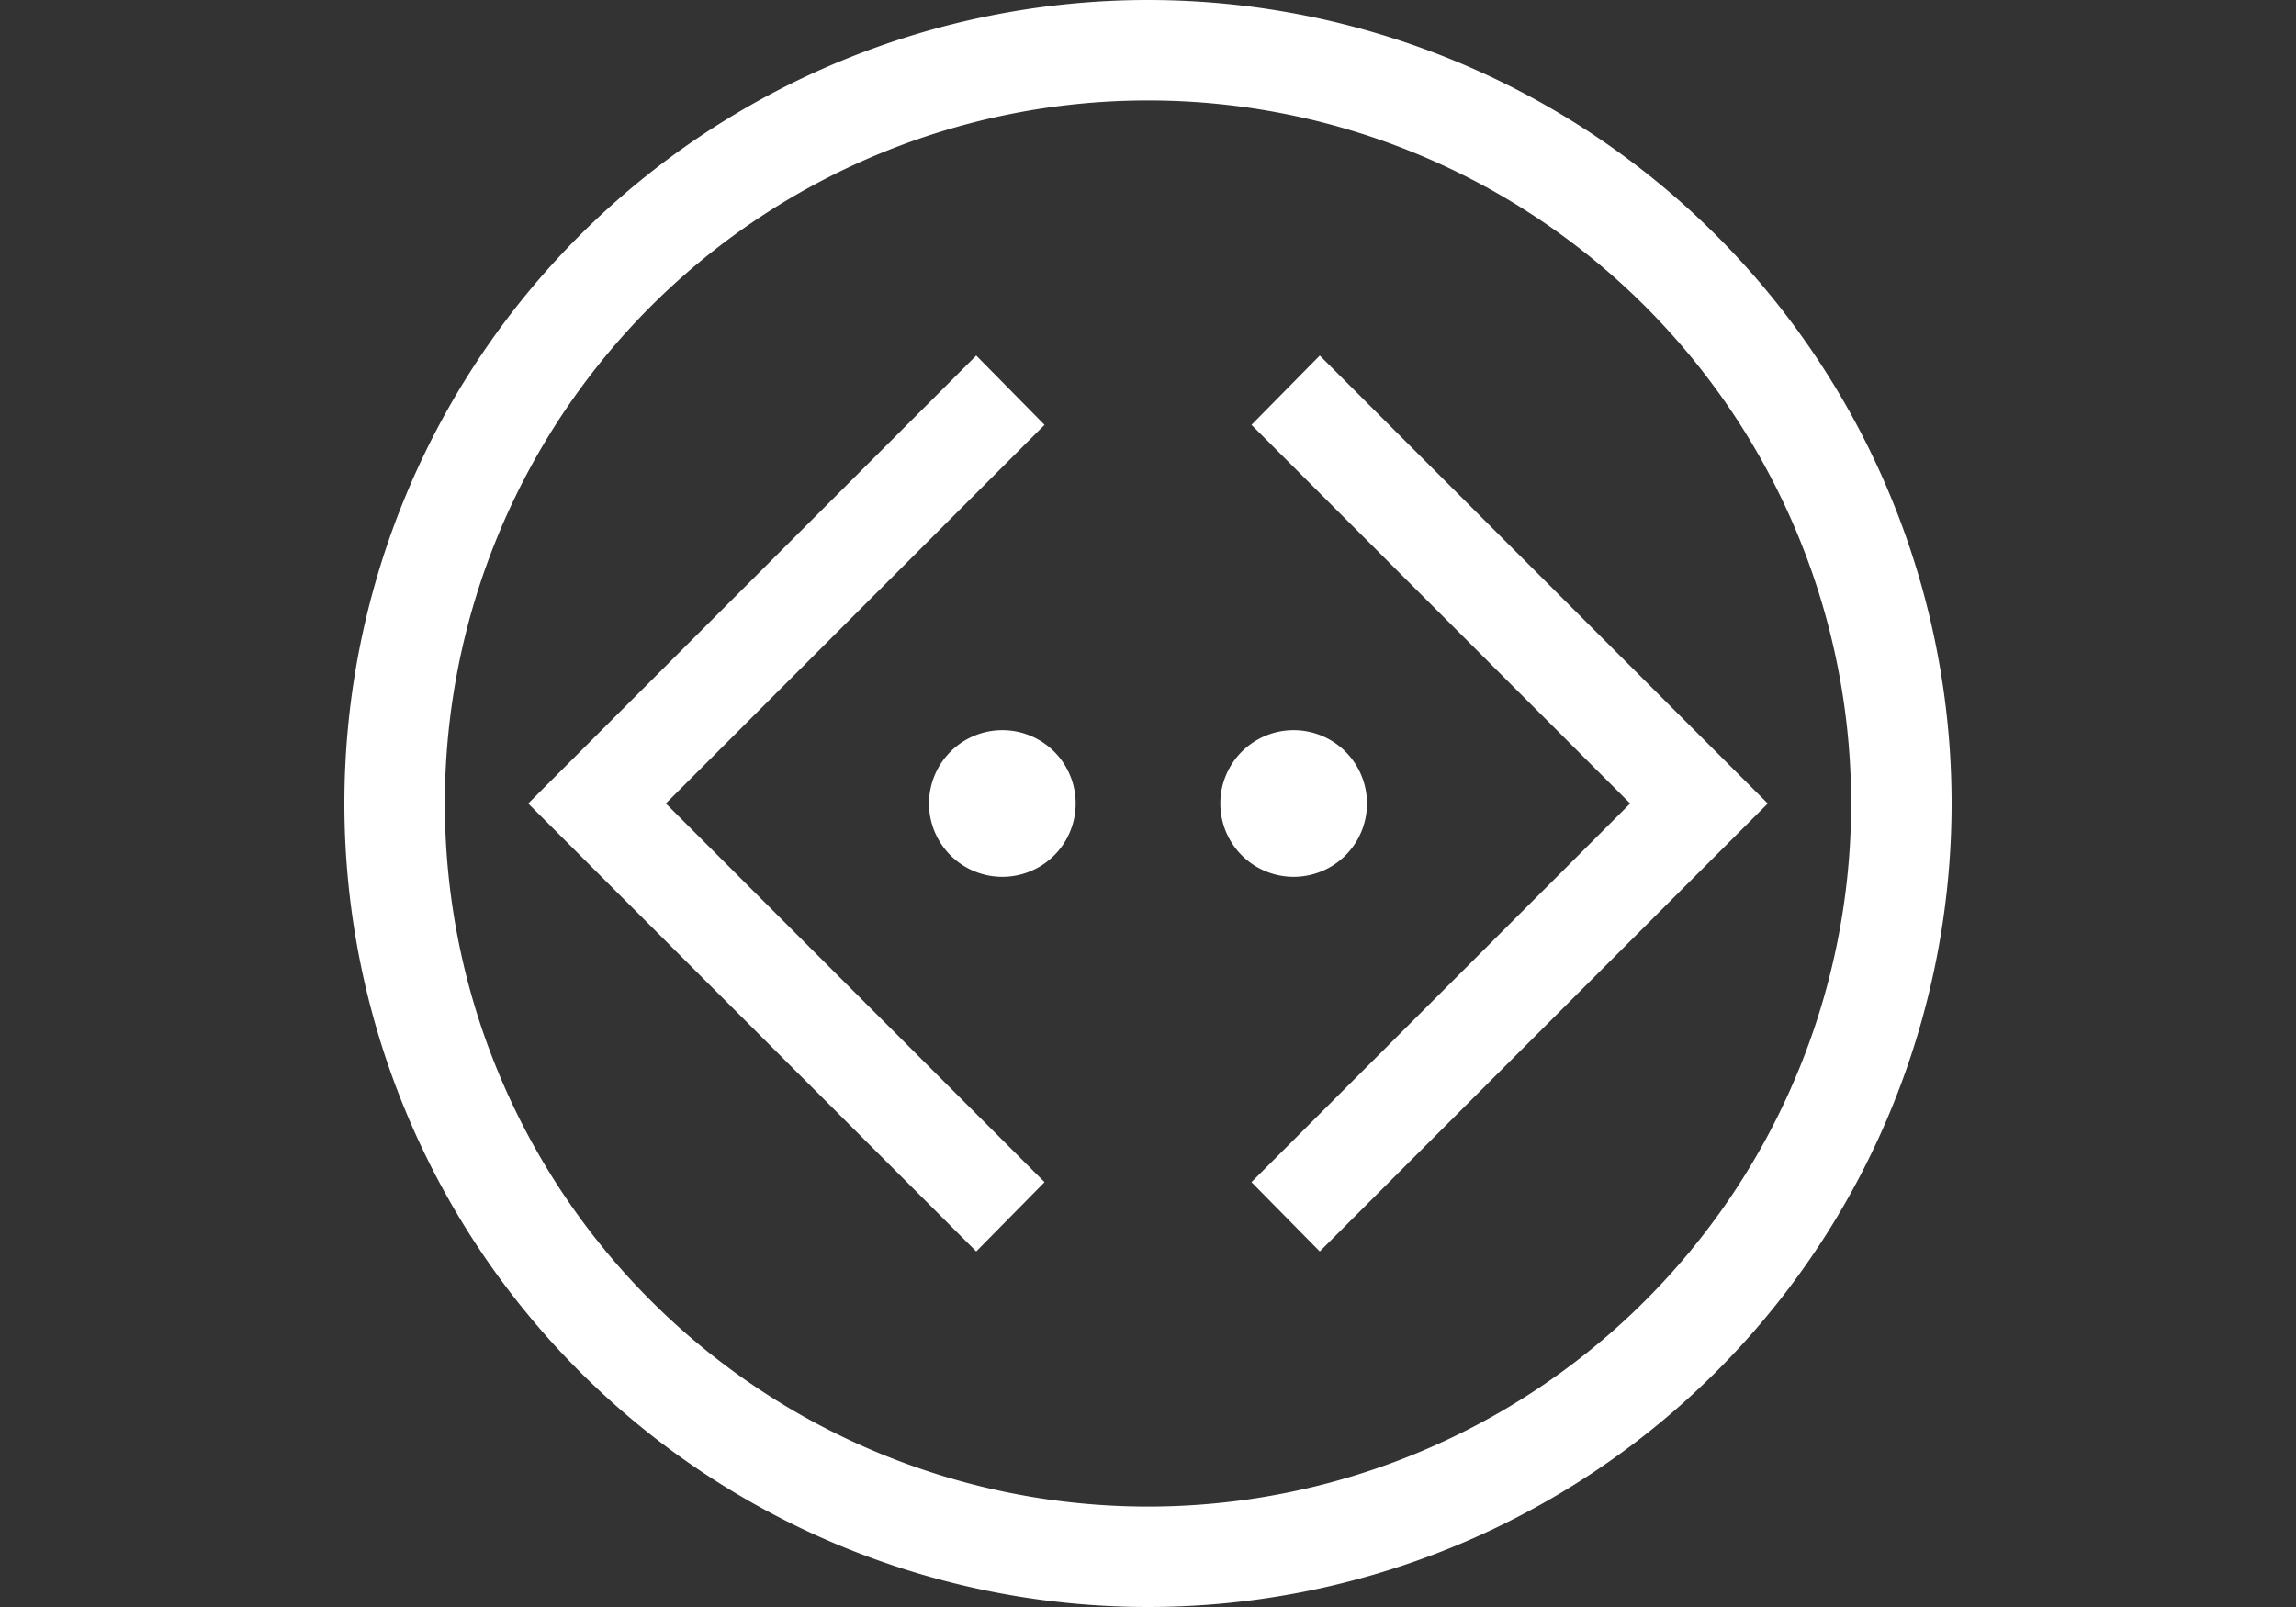 <?xml version="1.0" encoding="utf-8"?>
<svg id="master-artboard" viewBox="0 0 1400 980" version="1.1" xmlns="http://www.w3.org/2000/svg" x="0px" y="0px" style="enable-background:new 0 0 1400 980;" width="1400px" height="980px"><rect x="0" y="0" width="1400" height="980" fill="#333333" stroke="none"/><g transform="matrix(61.25, 0, 0, 61.25, 210, -0)"><title>ic_bot_framework</title><g id="Layer_2" data-name="Layer 2"><g id="Layer_1-2" data-name="Layer 1"><path d="M 7.28 8 A 0.73 0.73 0 0 1 6.55 8.73 A 0.73 0.73 0 0 1 5.82 8 A 0.73 0.73 0 0 1 6.55 7.27 A 0.73 0.73 0 0 1 7.28 8 Z" style="fill: rgb(255, 255, 255);"/><path d="M 10.18 8 A 0.73 0.73 0 0 1 9.45 8.73 A 0.73 0.73 0 0 1 8.72 8 A 0.73 0.73 0 0 1 9.45 7.27 A 0.73 0.73 0 0 1 10.18 8 Z" style="fill: rgb(255, 255, 255);"/><path d="M 6.97 11.77 L 3.2 8 L 6.97 4.23 L 6.29 3.54 L 1.83 8 L 6.29 12.46 L 6.97 11.77 Z" style="fill: rgb(255, 255, 255);"/><path d="M 9.03 11.77 L 9.71 12.46 L 14.17 8 L 9.71 3.54 L 9.03 4.23 L 12.8 8 L 9.03 11.77 Z" style="fill: rgb(255, 255, 255);"/><path d="M8,0a8,8,0,1,0,8,8A8,8,0,0,0,8,0ZM8,15a7,7,0,1,1,7-7A7,7,0,0,1,8,15Z" style="fill: rgb(255, 255, 255);"/></g></g></g></svg>